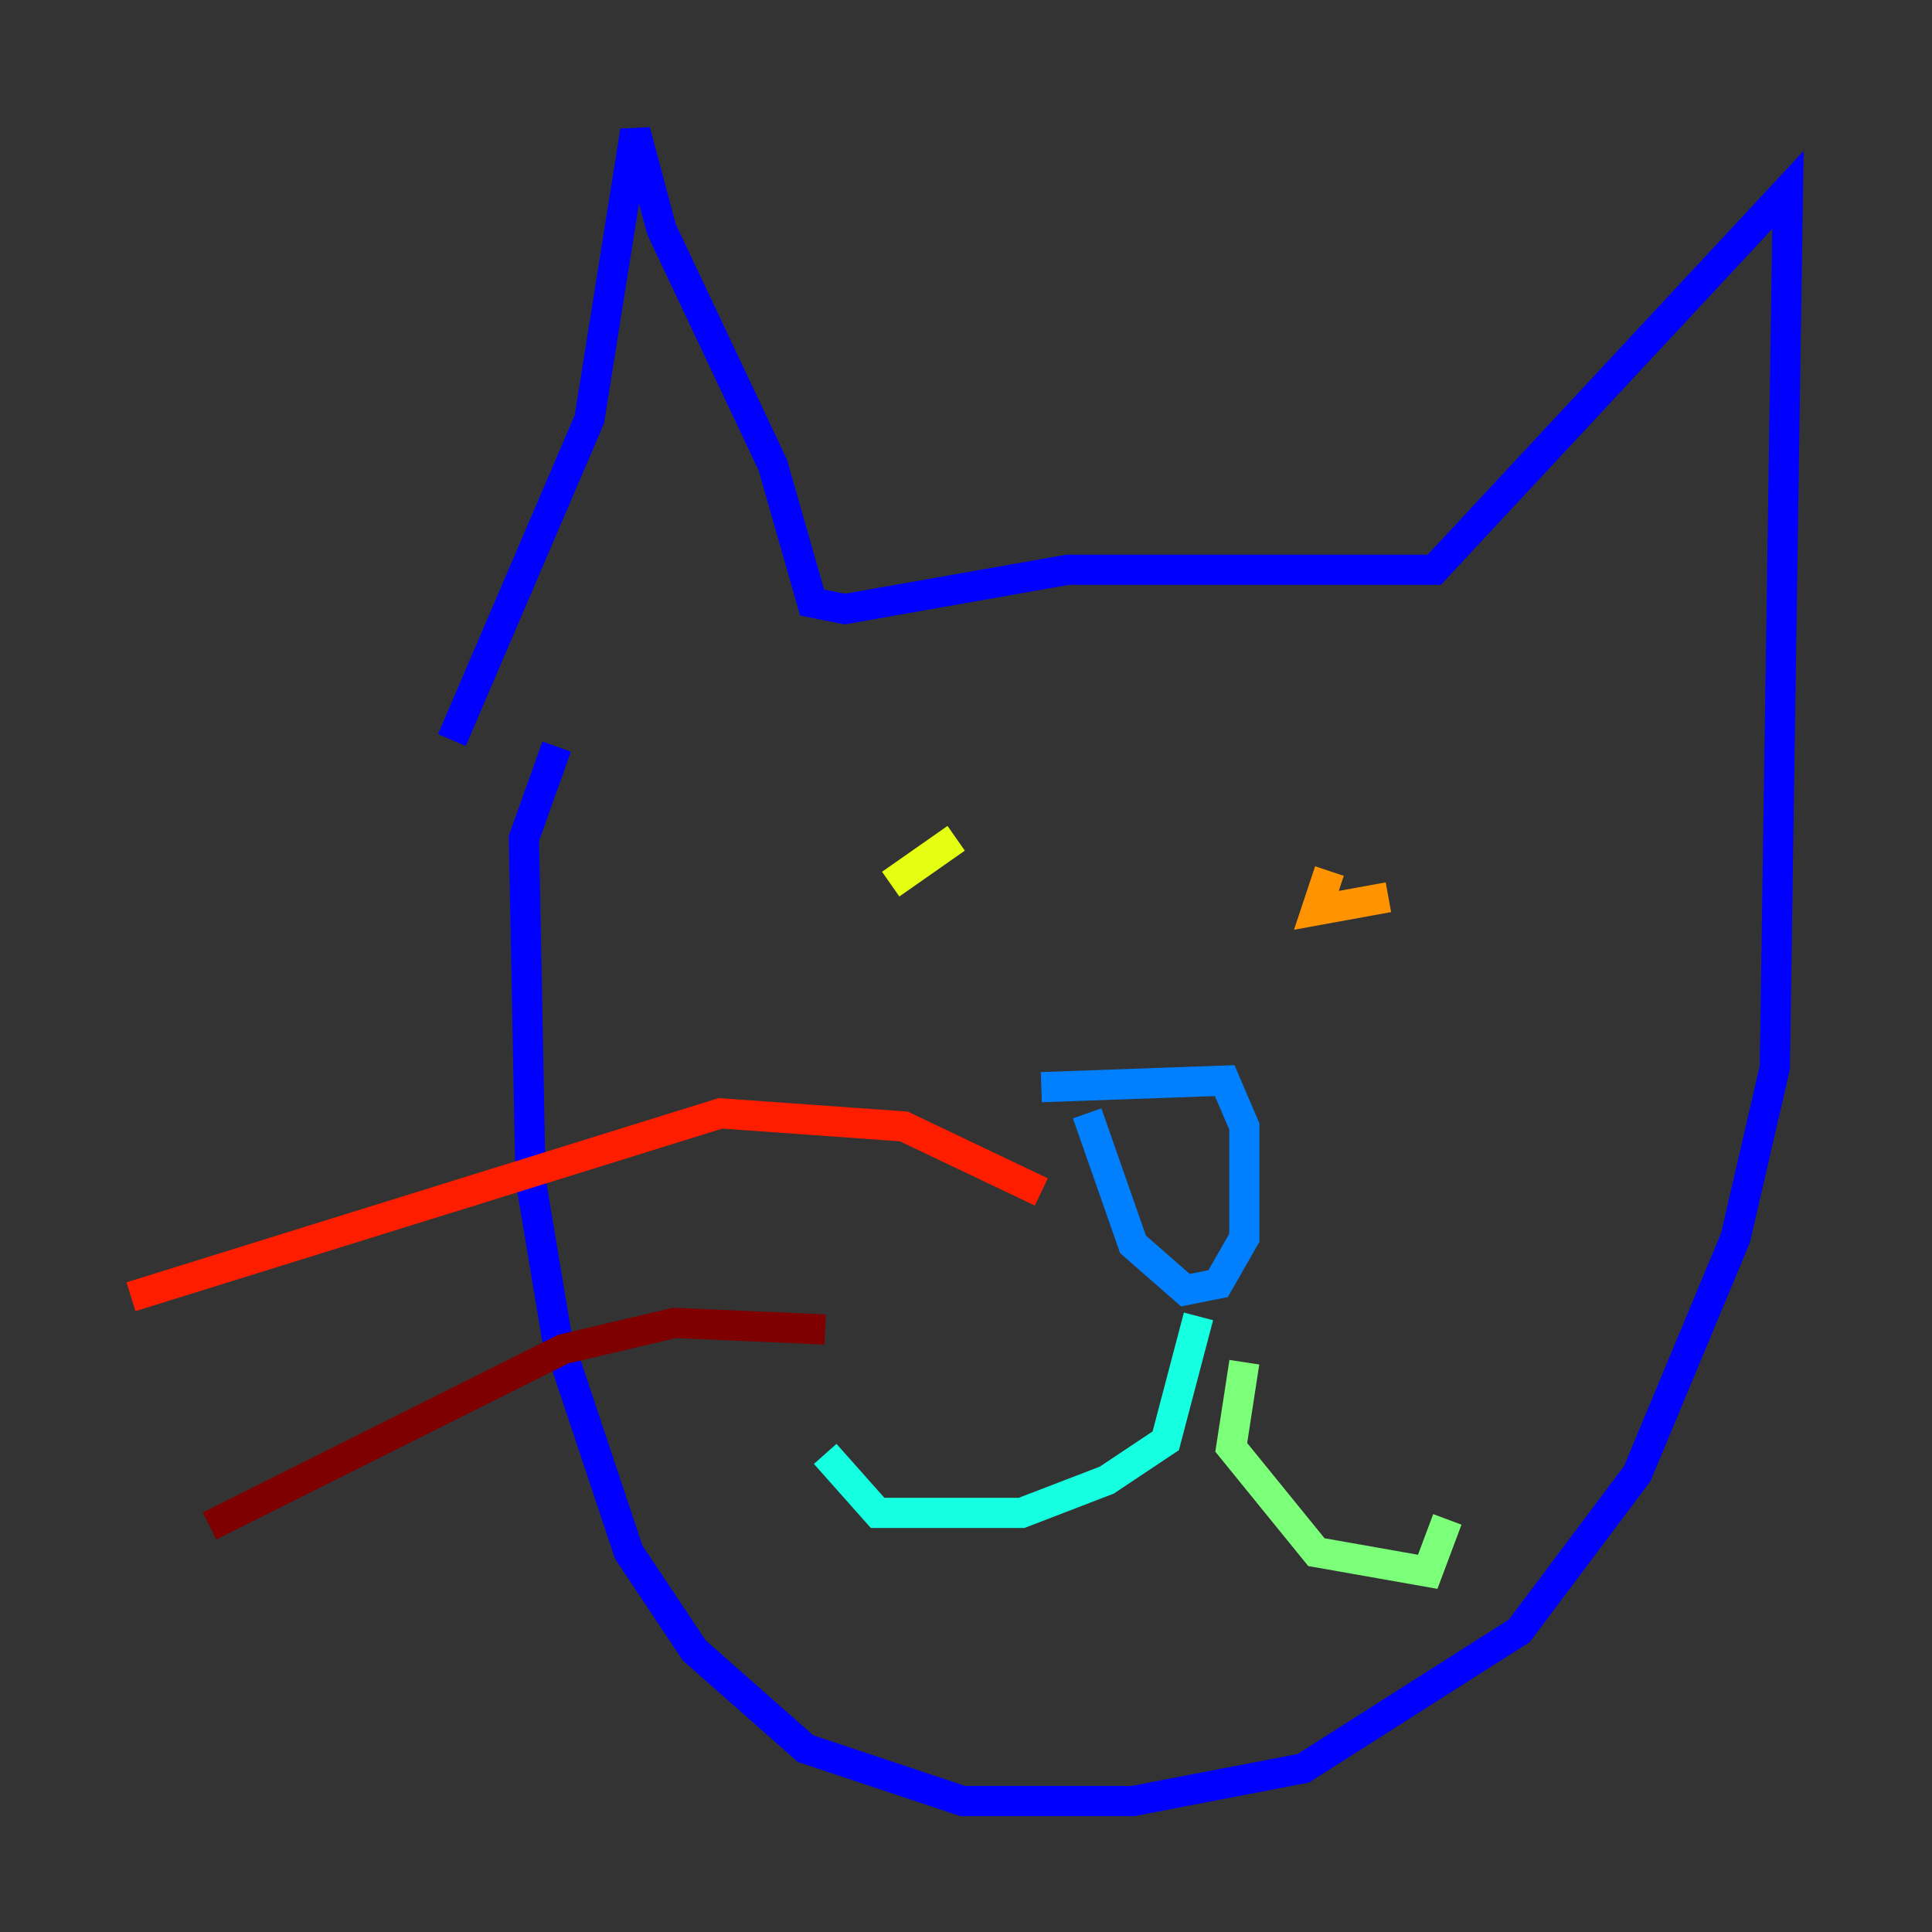 <?xml version="1.0" encoding="utf-8" ?>
<svg baseProfile="tiny" height="128" version="1.2" viewBox="0,0,128,128" width="128" xmlns="http://www.w3.org/2000/svg" xmlns:ev="http://www.w3.org/2001/xml-events" xmlns:xlink="http://www.w3.org/1999/xlink"><rect x="0" y="0" width="128" height="128" fill="#333333" stroke="none"/><defs /><polyline fill="none" points="40.352,16.922 40.352,16.922" stroke="#00007f" stroke-width="2" /><polyline fill="none" points="29.939,49.031 39.051,27.77 42.088,8.678 43.824,15.186 51.2,30.807 53.803,39.919 55.973,40.352 70.725,37.749 95.024,37.749 118.454,12.583 117.586,70.725 114.983,82.007 108.475,97.627 100.664,108.041 86.346,117.153 75.064,119.322 63.783,119.322 53.37,115.851 45.993,109.342 41.654,102.834 36.881,88.515 35.146,78.102 34.712,55.539 36.881,49.464" stroke="#0000ff" stroke-width="2" /><polyline fill="none" points="68.99,72.027 81.139,71.593 82.441,74.63 82.441,82.007 80.705,85.044 78.536,85.478 75.064,82.441 72.027,73.763" stroke="#0080ff" stroke-width="2" /><polyline fill="none" points="79.403,87.214 77.234,95.458 73.329,98.061 67.688,100.231 58.142,100.231 54.671,96.325" stroke="#15ffe1" stroke-width="2" /><polyline fill="none" points="82.441,90.251 81.573,95.891 87.214,102.834 94.59,104.136 95.891,100.664" stroke="#7cff79" stroke-width="2" /><polyline fill="none" points="63.349,55.539 59.01,58.576" stroke="#e4ff12" stroke-width="2" /><polyline fill="none" points="88.081,57.709 87.214,60.312 91.986,59.444" stroke="#ff9400" stroke-width="2" /><polyline fill="none" points="68.99,78.969 59.878,74.63 47.729,73.763 8.678,85.912" stroke="#ff1d00" stroke-width="2" /><polyline fill="none" points="54.671,88.081 44.691,87.647 37.315,89.383 13.885,101.098" stroke="#7f0000" stroke-width="2" /></svg>